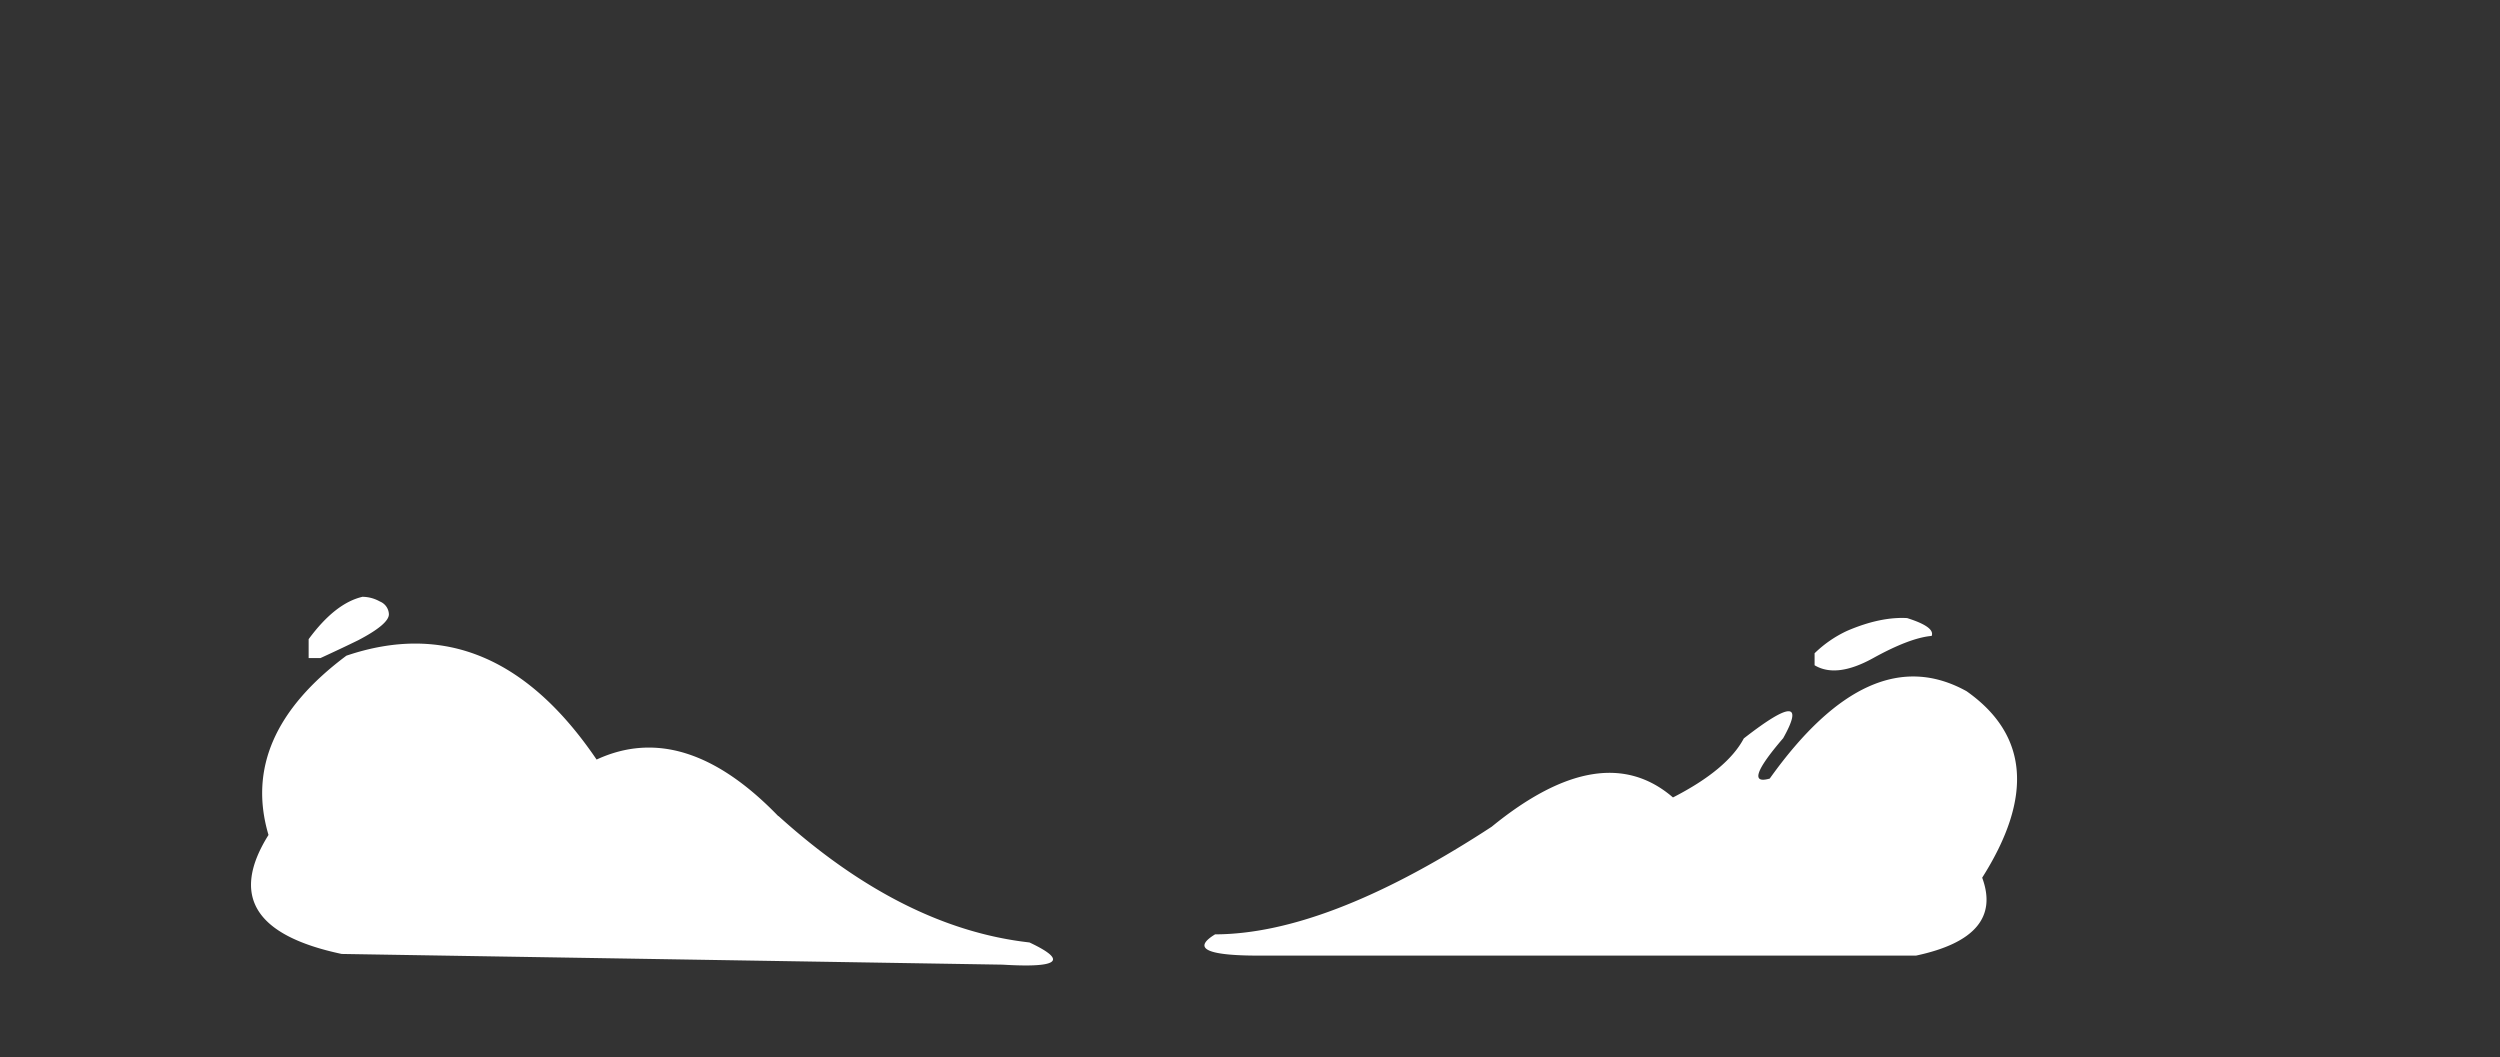 <svg xmlns="http://www.w3.org/2000/svg" viewBox="0 0 700.64 296.37"><rect x="0" y="0" width="700.64" height="296.37" fill="#333333" stroke="none"/><defs><style>.cls-1{fill:#fff;}.cls-2{fill:none;}</style></defs><g id="Layer_2" data-name="Layer 2"><g id="Layer_1-2" data-name="Layer 1"><g id="Layer0_3_MEMBER_0_FILL" data-name="Layer0 3 MEMBER 0 FILL"><path class="cls-1" d="M218.14,228.75q-26.34-27.27-50.94-15.88-29.17-43-70.12-29.11Q67,206.2,75.25,234q-16.06,25.61,20.51,33.35l185.22,3q23.79,1.44,7.54-6.22-35.59-4-70.38-35.46M101.71,167.23Q94,168.94,86.5,179.13v5.3h3.31q6.07-2.79,10.58-5,8.6-4.5,8.6-7.28a4,4,0,0,0-2.51-3.57,10.12,10.12,0,0,0-4.77-1.32m398,39.69q8.56-15.24-11,0-4.62,8.73-19.85,16.54-19.81-17.1-50.8,8.2l-2.25,1.46q-44.55,28.63-75.28,28.71-10.06,6.17,13.89,5.95H537q24.64-5.25,18.52-21.83,21.53-34-4.37-52.26-27-15-55.17,24.48-7.89,2.27,3.71-11.25m8.86-23.82v3.31q6.12,3.69,16.41-2t16.4-6.22q1-2.52-6.88-5-7.53-.41-16.8,3.57A32.91,32.91,0,0,0,508.53,183.1Z"/></g><path id="Layer0_3_MEMBER_1_1_STROKES" data-name="Layer0 3 MEMBER 1 1 STROKES" class="cls-2" d="M0,0H700.64V296.37H0Z"/></g></g></svg>